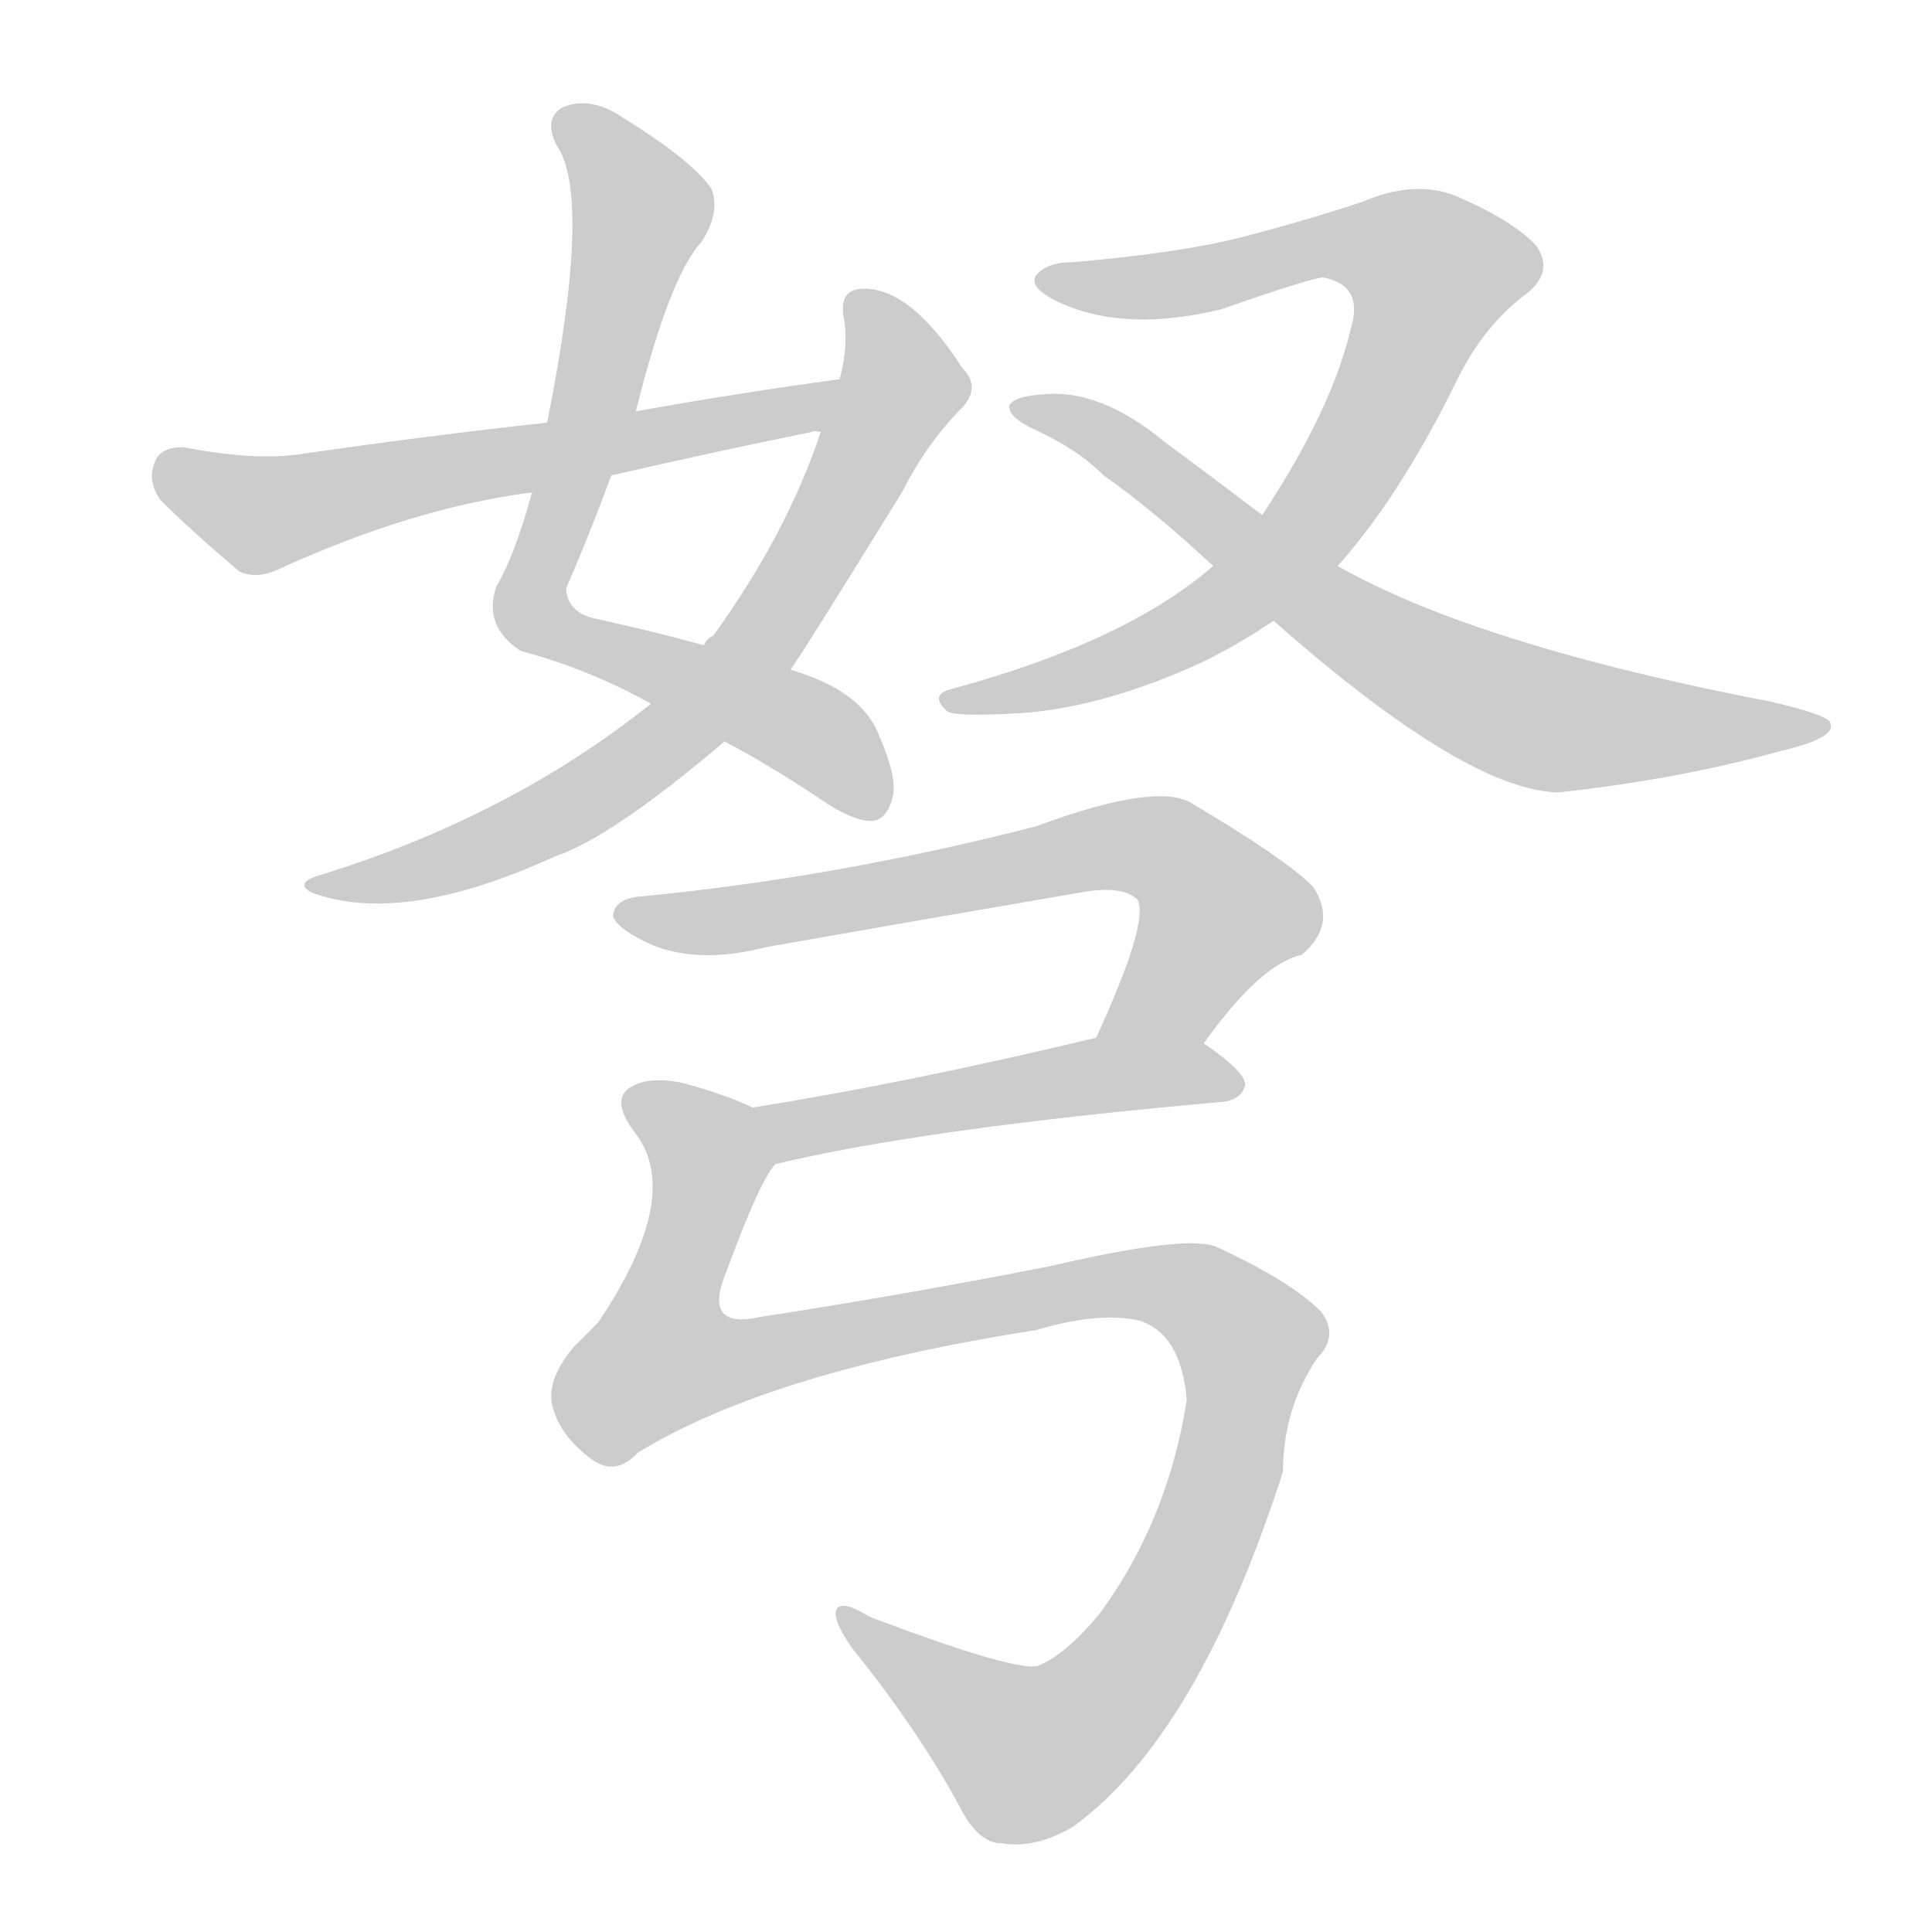 <!--
AnimCJK 2016-2018 Copyright Francois Mizessyn - https://github.com/parsimonhi/animCJK
Derived from:
    MakeMeAHanzi project - https://github.com/skishore/makemeahanzi
    Arphic PL KaitiM GB - https://apps.ubuntu.com/cat/applications/precise/fonts-arphic-gkai00mp/
    Arphic PL UKai - https://apps.ubuntu.com/cat/applications/fonts-arphic-ukai/
You can redistribute and/or modify this file under the terms of the Arphic Public License
as published by Arphic Technology Co., Ltd.
You should have received a copy of this license (the directory "APL") along with this file;
if not, see http://ftp.gnu.org/non-gnu/chinese-fonts-truetype/LICENSE.
-->
<svg id="z24361" class="acjk" version="1.1" viewBox="0 0 1024 1024" xmlns="http://www.w3.org/2000/svg" xmlns:xlink="http://www.w3.org/1999/xlink">
<style>
<![CDATA[
@keyframes z24361k {
	from {
		stroke:#ccc;
		stroke-dashoffset:3334;
	}
	1% {
		stroke:#c00;
		stroke-dashoffset:3334;
	}
	75% {
		stroke:#c00;
		stroke-dashoffset:0;
	}
	to {
		stroke:#000;
	}
}
#z24361 path[clip-path] {
	animation:z24361k 1s linear both;
	stroke-dasharray:3334;
	stroke-width:128;
	stroke-linecap:round;
	fill:none;
}
#z24361 path[clip-path="url(#z24361c1)"] {animation-delay:1s;}
#z24361 path[clip-path="url(#z24361c2)"] {animation-delay:2s;}
#z24361 path[clip-path="url(#z24361c3)"] {animation-delay:3s;}
#z24361 path[clip-path="url(#z24361c4)"] {animation-delay:4s;}
#z24361 path[clip-path="url(#z24361c5)"] {animation-delay:5s;}
#z24361 path[clip-path="url(#z24361c6)"] {animation-delay:6s;}
#z24361 path[clip-path="url(#z24361c7)"] {animation-delay:7s;}
#z24361 path[clip-path="url(#z24361c8)"] {animation-delay:8s;}
#z24361 path {fill:#ccc;}
]]>
</style>
<path id="z24361d1" d="M337 218Q355 146 372 128Q382 112 377 100Q367 85 328 61Q312 51 298 57Q288 63 295 77Q314 104 290 224C285 249 285 249 282 261Q273 294 263 311Q256 332 276 345Q313 355 345 373C371 386 371 386 384 393Q409 406 440 427Q455 436 463 435Q470 434 473 423Q476 413 466 390Q457 366 419 355C388 346 388 346 373 342Q348 335 316 328Q301 325 300 312Q313 282 324 252C333 229 333 229 337 218Z"/>
<path id="z24361d2" d="M345 373Q270 433 169 464Q156 468 165 473Q213 491 294 454Q324 444 384 393C407 368 407 368 419 355Q428 342 478 261Q490 237 508 218Q521 206 510 195Q483 153 458 153Q445 153 447 167Q450 183 445 201C438 220 438 220 435 229Q417 283 378 337Q375 338 373 342C354 363 354 363 345 373Z"/>
<path id="z24361d3" d="M445 201Q393 208 337 218C306 222 306 222 290 224Q226 231 157 241Q133 244 97 237Q85 237 82 245Q78 255 85 265Q101 281 127 303Q136 307 147 302Q219 269 282 261C310 255 310 255 324 252Q376 240 430 229Q431 228 435 229C445 229 455 199 445 201Z"/>
<path id="z24361d4" d="M709 300Q742 263 772 202Q785 175 806 158Q825 145 814 130Q802 117 772 104Q750 95 722 107Q695 116 661 125Q627 134 568 139Q555 139 549 146Q545 153 563 161Q597 176 647 164Q693 148 701 147Q723 151 716 174Q706 217 669 273C652 291 652 291 643 300Q597 340 505 365Q492 368 502 377Q506 380 541 378Q584 375 635 352Q656 342 675 329C698 310 698 310 709 300Z"/>
<path id="z24361d5" d="M675 329Q777 419 826 420Q890 413 944 398Q974 391 970 383Q969 379 939 372Q783 342 709 300C682 282 682 282 669 273Q644 254 617 234Q583 206 553 209Q537 210 535 215Q534 221 549 228Q571 238 585 252Q612 271 643 300C664 319 664 319 675 329Z"/>
<path id="z24361d6" d="M638 553Q668 511 690 506Q709 490 696 470Q681 455 632 426Q614 414 549 438Q444 465 341 475Q325 476 325 486Q328 493 346 501Q371 511 406 502Q491 487 573 473Q595 469 603 477Q609 489 581 550C574 568 627 568 638 553Z"/>
<path id="z24361d7" d="M411 617Q490 598 648 584Q658 583 660 575Q660 568 638 553C623 542 600 546 581 550Q481 574 399 587C388 589 400 619 411 617Z"/>
<path id="z24361d8" d="M338 770Q408 727 549 705Q583 695 604 700Q626 707 629 742Q619 806 583 855Q565 877 550 883Q538 886 461 857Q445 847 443 854Q442 860 452 874Q489 920 511 962Q520 977 531 977Q549 980 569 968Q635 920 680 780Q680 747 698 720Q710 708 700 695Q684 679 645 661Q630 654 557 671Q481 686 403 698Q372 705 385 674Q403 625 411 617C417 608 409 591 399 587Q384 580 362 574Q343 570 333 577Q324 584 337 601Q362 634 317 701Q311 707 304 714Q289 732 293 746Q297 761 313 773Q326 783 338 770Z"/>
<defs>
	<clipPath id="z24361c1"><use xlink:href="#z24361d1"/></clipPath>
	<clipPath id="z24361c2"><use xlink:href="#z24361d2"/></clipPath>
	<clipPath id="z24361c3"><use xlink:href="#z24361d3"/></clipPath>
	<clipPath id="z24361c4"><use xlink:href="#z24361d4"/></clipPath>
	<clipPath id="z24361c5"><use xlink:href="#z24361d5"/></clipPath>
	<clipPath id="z24361c6"><use xlink:href="#z24361d6"/></clipPath>
	<clipPath id="z24361c7"><use xlink:href="#z24361d7"/></clipPath>
	<clipPath id="z24361c8"><use xlink:href="#z24361d8"/></clipPath>
</defs>
<path pathLength="3333" clip-path="url(#z24361c1)" d="M303 65L340 118L282 323L426 386L467 428"/>
<path pathLength="3333" clip-path="url(#z24361c2)" d="M454 159L479 205L393 352L296 431L172 468"/>
<path pathLength="3333" clip-path="url(#z24361c3)" d="M85 245L147 272L439 208"/>
<path pathLength="3333" clip-path="url(#z24361c4)" d="M558 149L736 127L767 155L667 307L509 372"/>
<path pathLength="3333" clip-path="url(#z24361c5)" d="M543 215L785 370L961 384"/>
<path pathLength="3333" clip-path="url(#z24361c6)" d="M333 484L608 447L652 488L593 548"/>
<path pathLength="3333" clip-path="url(#z24361c7)" d="M407 589L654 572"/>
<path pathLength="3333" clip-path="url(#z24361c8)" d="M337 582L377 617L337 715L349 734L608 680L666 717L623 847L565 921L530 927L450 856"/>
</svg>